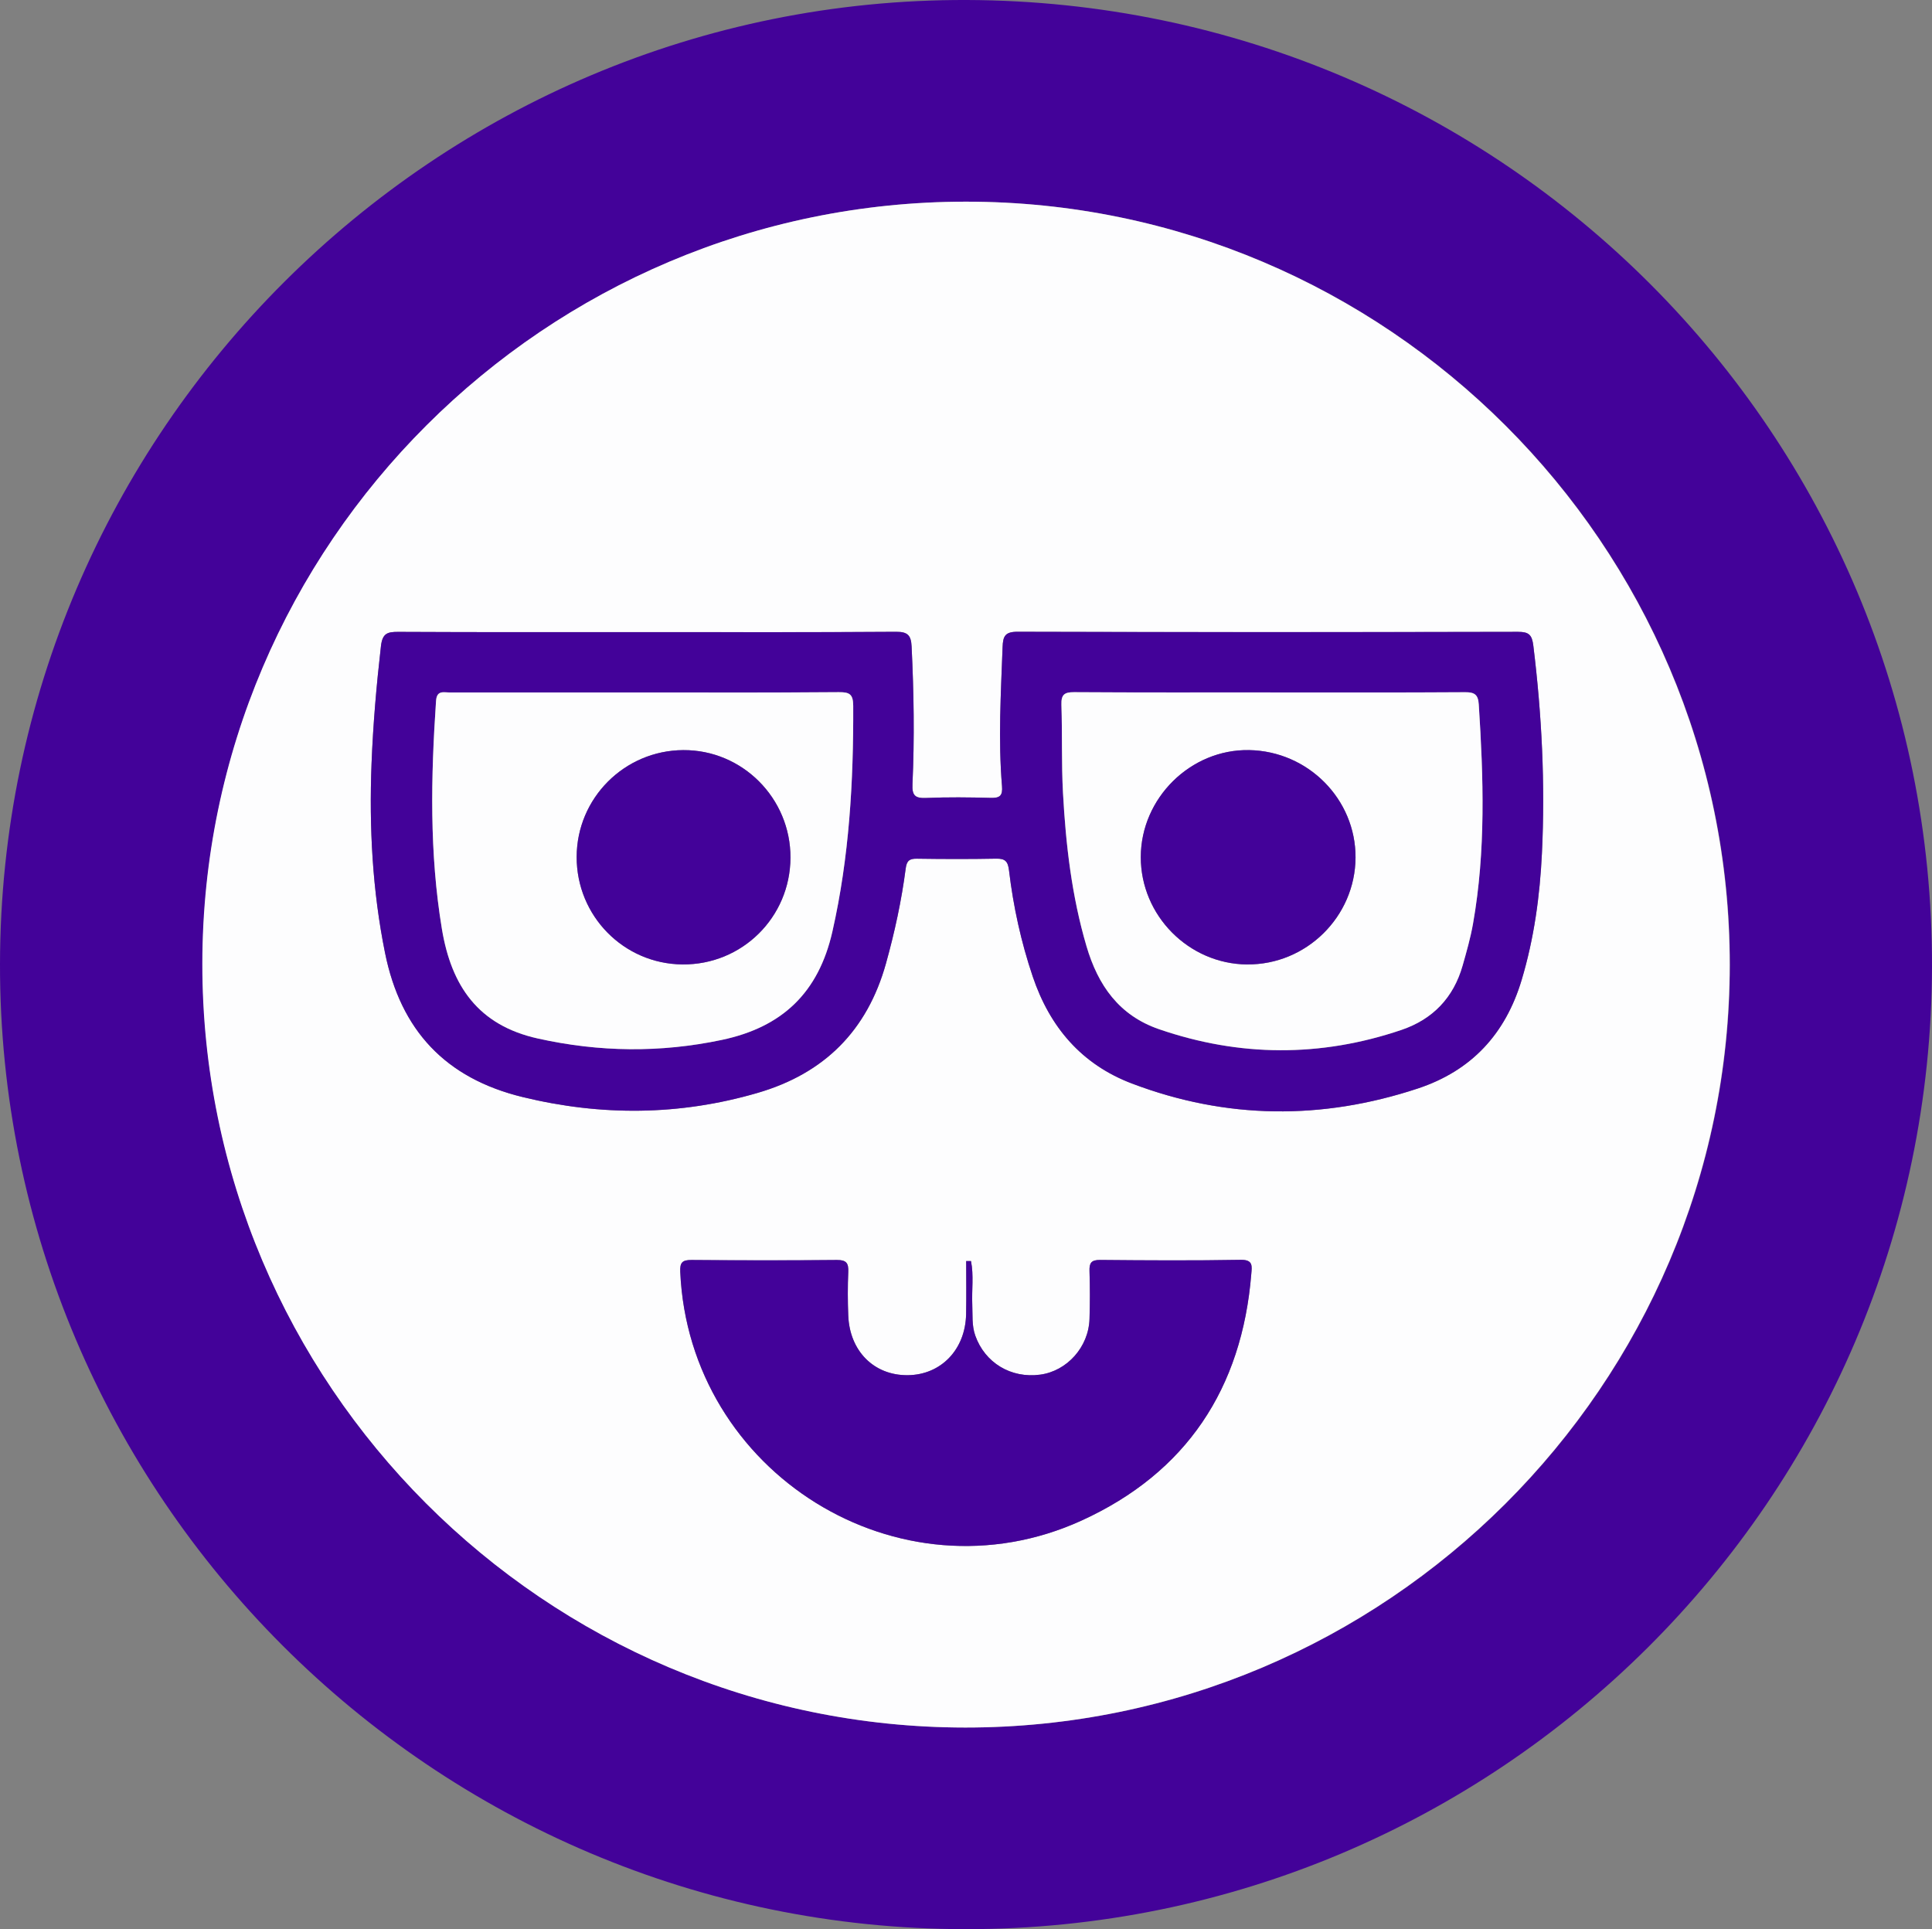 <?xml version="1.0" encoding="UTF-8"?><svg id="Layer_1" xmlns="http://www.w3.org/2000/svg" viewBox="0 0 494.74 494"><rect x="0" y="0" width="494.74" height="494" fill="#808080" stroke="none"/><defs><style>.cls-1{fill:#430299;}.cls-1,.cls-2{stroke-width:0px;}.cls-2{fill:#fdfdfe;}</style></defs><path class="cls-1" d="M0,246.83C.2,110.55,111.52-.44,247.57,0c136.98.45,247.49,111.12,247.17,247.54-.32,136.14-111.21,246.56-247.51,246.45C110.83,493.89-.2,382.89,0,246.83ZM247.38,51.64c-107.63.03-195.41,87.62-195.5,195.09-.09,107.72,87.63,195.57,195.36,195.63,107.76.06,195.71-87.68,195.76-195.29.05-107.59-87.9-195.45-195.61-195.43Z"/><path class="cls-2" d="M247.32,51.64c107.71-.03,195.67,87.84,195.61,195.43-.05,107.61-88,195.35-195.76,195.29-107.72-.06-195.45-87.91-195.36-195.63.09-107.47,87.87-195.06,195.5-195.09ZM165.77,161.86c-21.23,0-42.46.05-63.69-.06-2.83-.01-4.15.31-4.53,3.66-1.15,10.03-2.02,20.07-2.41,30.15-.62,16.25.22,32.38,3.46,48.4,4,19.8,15.47,32.09,35.21,36.9,20.2,4.92,40.25,4.76,60.2-1.06,17.06-4.97,28.07-15.93,32.87-33.16,2.23-8.01,3.99-16.09,5.05-24.32.26-1.96.96-2.52,2.86-2.49,6.78.1,13.56.12,20.33-.01,2.29-.04,2.99.71,3.26,2.99,1.1,9.26,3.09,18.34,6.08,27.2,4.37,12.94,12.49,22.49,25.4,27.39,24.21,9.19,48.67,9.38,73.19,1.28,13.74-4.54,22.47-13.95,26.62-27.84,3.17-10.6,4.65-21.43,5.18-32.41.86-17.77-.03-35.48-2.2-53.14-.34-2.77-1.11-3.55-3.92-3.55-42.72.1-85.43.11-128.15-.02-3.21,0-3.74,1.13-3.84,3.91-.43,11.87-1.14,23.74-.15,35.61.2,2.43-.53,3.09-2.89,3.02-5.5-.15-11-.21-16.49.02-2.83.12-3.69-.58-3.55-3.54.54-11.74.36-23.49-.22-35.24-.14-2.79-.93-3.8-3.98-3.77-21.23.16-42.46.08-63.69.08ZM248.65,322.91c-.41,0-.83,0-1.24,0,0,4.54.07,9.08-.02,13.62-.18,9.06-6.44,15.54-14.97,15.61-8.61.07-14.86-6.16-15.21-15.31-.14-3.7-.15-7.41,0-11.11.1-2.25-.45-3.11-2.92-3.08-12.4.13-24.8.11-37.2,0-2.38-.02-3.01.64-2.9,3.04,2.27,51.45,56.01,85.02,102.79,63.67,26.8-12.23,41.08-33.8,43.44-63.16.15-1.88.54-3.64-2.68-3.59-12.01.21-24.03.14-36.05.03-2.27-.02-2.77.79-2.7,2.86.13,4.08.13,8.17,0,12.26-.22,7.17-5.75,13.33-12.64,14.25-7.5,1-14.15-3.06-16.61-10-.93-2.62-.65-5.29-.77-7.95-.16-3.71.41-7.46-.33-11.14Z"/><path class="cls-1" d="M165.77,161.86c21.23,0,42.46.07,63.69-.08,3.06-.02,3.85.98,3.98,3.77.57,11.75.76,23.5.22,35.24-.14,2.97.72,3.66,3.55,3.54,5.49-.23,11-.17,16.49-.02,2.36.07,3.1-.59,2.89-3.02-.99-11.87-.29-23.74.15-35.61.1-2.78.64-3.92,3.84-3.91,42.72.12,85.43.11,128.15.02,2.81,0,3.58.78,3.92,3.55,2.17,17.66,3.06,35.37,2.2,53.14-.53,10.98-2.01,21.81-5.18,32.41-4.15,13.89-12.89,23.3-26.62,27.84-24.51,8.1-48.98,7.91-73.19-1.28-12.91-4.9-21.03-14.45-25.4-27.39-2.99-8.86-4.98-17.94-6.08-27.2-.27-2.27-.97-3.03-3.26-2.99-6.78.13-13.56.11-20.33.01-1.9-.03-2.6.53-2.86,2.49-1.07,8.23-2.82,16.31-5.05,24.32-4.8,17.23-15.81,28.19-32.87,33.16-19.95,5.82-40,5.98-60.2,1.06-19.75-4.81-31.21-17.1-35.21-36.9-3.24-16.01-4.08-32.15-3.46-48.4.39-10.08,1.26-20.12,2.41-30.15.38-3.35,1.7-3.68,4.53-3.66,21.23.11,42.46.06,63.69.06ZM164.97,177.31c-16.62,0-33.23,0-49.85.01-1.53,0-3.27-.63-3.46,2.15-1.32,19.52-1.72,38.97,1.5,58.4,2.42,14.6,9.29,24.66,24.56,28.05,15.73,3.49,31.31,3.69,47.09.37,15.54-3.27,24.81-12.14,28.35-27.77,4.32-19.08,5.41-38.34,5.33-57.78-.01-2.97-.9-3.52-3.67-3.5-16.62.13-33.23.07-49.85.07ZM325.3,177.31c-16.75,0-33.51.05-50.26-.06-2.5-.02-3.32.66-3.24,3.19.24,7.53,0,15.08.4,22.6.72,13.27,2.24,26.43,6.02,39.26,2.95,9.99,8.31,17.71,18.58,21.25,20.65,7.1,41.35,7.19,62.02.2,8.05-2.72,13.37-8.26,15.71-16.48,1.01-3.55,2.03-7.12,2.67-10.75,3.29-18.64,2.68-37.38,1.47-56.15-.16-2.49-1.07-3.13-3.5-3.11-16.63.11-33.25.06-49.88.06Z"/><path class="cls-1" d="M248.65,322.91c.74,3.67.17,7.43.33,11.14.12,2.67-.16,5.33.77,7.95,2.46,6.95,9.11,11.01,16.61,10,6.89-.92,12.42-7.08,12.64-14.25.13-4.08.13-8.17,0-12.26-.07-2.07.43-2.88,2.7-2.86,12.02.11,24.04.18,36.05-.03,3.22-.06,2.83,1.7,2.68,3.59-2.37,29.36-16.64,50.93-43.44,63.16-46.78,21.35-100.52-12.22-102.79-63.67-.11-2.4.52-3.06,2.9-3.04,12.4.1,24.8.12,37.2,0,2.47-.02,3.02.83,2.92,3.08-.16,3.7-.15,7.41,0,11.11.35,9.15,6.6,15.38,15.21,15.31,8.53-.07,14.79-6.55,14.97-15.61.09-4.54.02-9.08.02-13.62.41,0,.83,0,1.24,0Z"/><path class="cls-2" d="M164.97,177.31c16.62,0,33.23.07,49.85-.07,2.76-.02,3.65.53,3.67,3.5.08,19.44-1.01,38.7-5.33,57.78-3.54,15.63-12.8,24.5-28.35,27.77-15.78,3.32-31.36,3.13-47.09-.37-15.27-3.39-22.14-13.45-24.56-28.05-3.22-19.43-2.82-38.88-1.5-58.4.19-2.78,1.93-2.15,3.46-2.15,16.62-.02,33.23-.01,49.85-.01ZM202.42,219.63c.06-15.23-12.32-27.65-27.46-27.56-15.07.09-27.25,12.31-27.29,27.35-.03,15.12,12.03,27.39,27.09,27.53,15.25.14,27.6-12.06,27.66-27.33Z"/><path class="cls-2" d="M325.3,177.31c16.63,0,33.25.05,49.88-.06,2.43-.02,3.34.62,3.5,3.11,1.21,18.77,1.82,37.51-1.47,56.15-.64,3.63-1.66,7.2-2.67,10.75-2.34,8.22-7.66,13.76-15.71,16.48-20.68,6.99-41.37,6.9-62.02-.2-10.27-3.53-15.64-11.26-18.58-21.25-3.78-12.83-5.3-25.99-6.02-39.26-.41-7.52-.16-15.07-.4-22.6-.08-2.53.73-3.21,3.24-3.19,16.75.11,33.51.06,50.26.06ZM319.35,246.96c15.15.14,27.69-12.22,27.77-27.36.07-14.92-12.12-27.24-27.23-27.52-14.99-.28-27.72,12.28-27.76,27.37-.03,14.97,12.24,27.38,27.22,27.52Z"/><path class="cls-1" d="M202.42,219.63c-.06,15.27-12.41,27.47-27.66,27.33-15.05-.14-27.12-12.41-27.09-27.53.03-15.05,12.22-27.26,27.29-27.35,15.14-.09,27.52,12.33,27.46,27.56Z"/><path class="cls-1" d="M319.35,246.96c-14.97-.13-27.25-12.55-27.22-27.52.03-15.09,12.77-27.65,27.76-27.37,15.11.28,27.3,12.6,27.23,27.52-.08,15.14-12.62,27.5-27.77,27.36Z"/></svg>